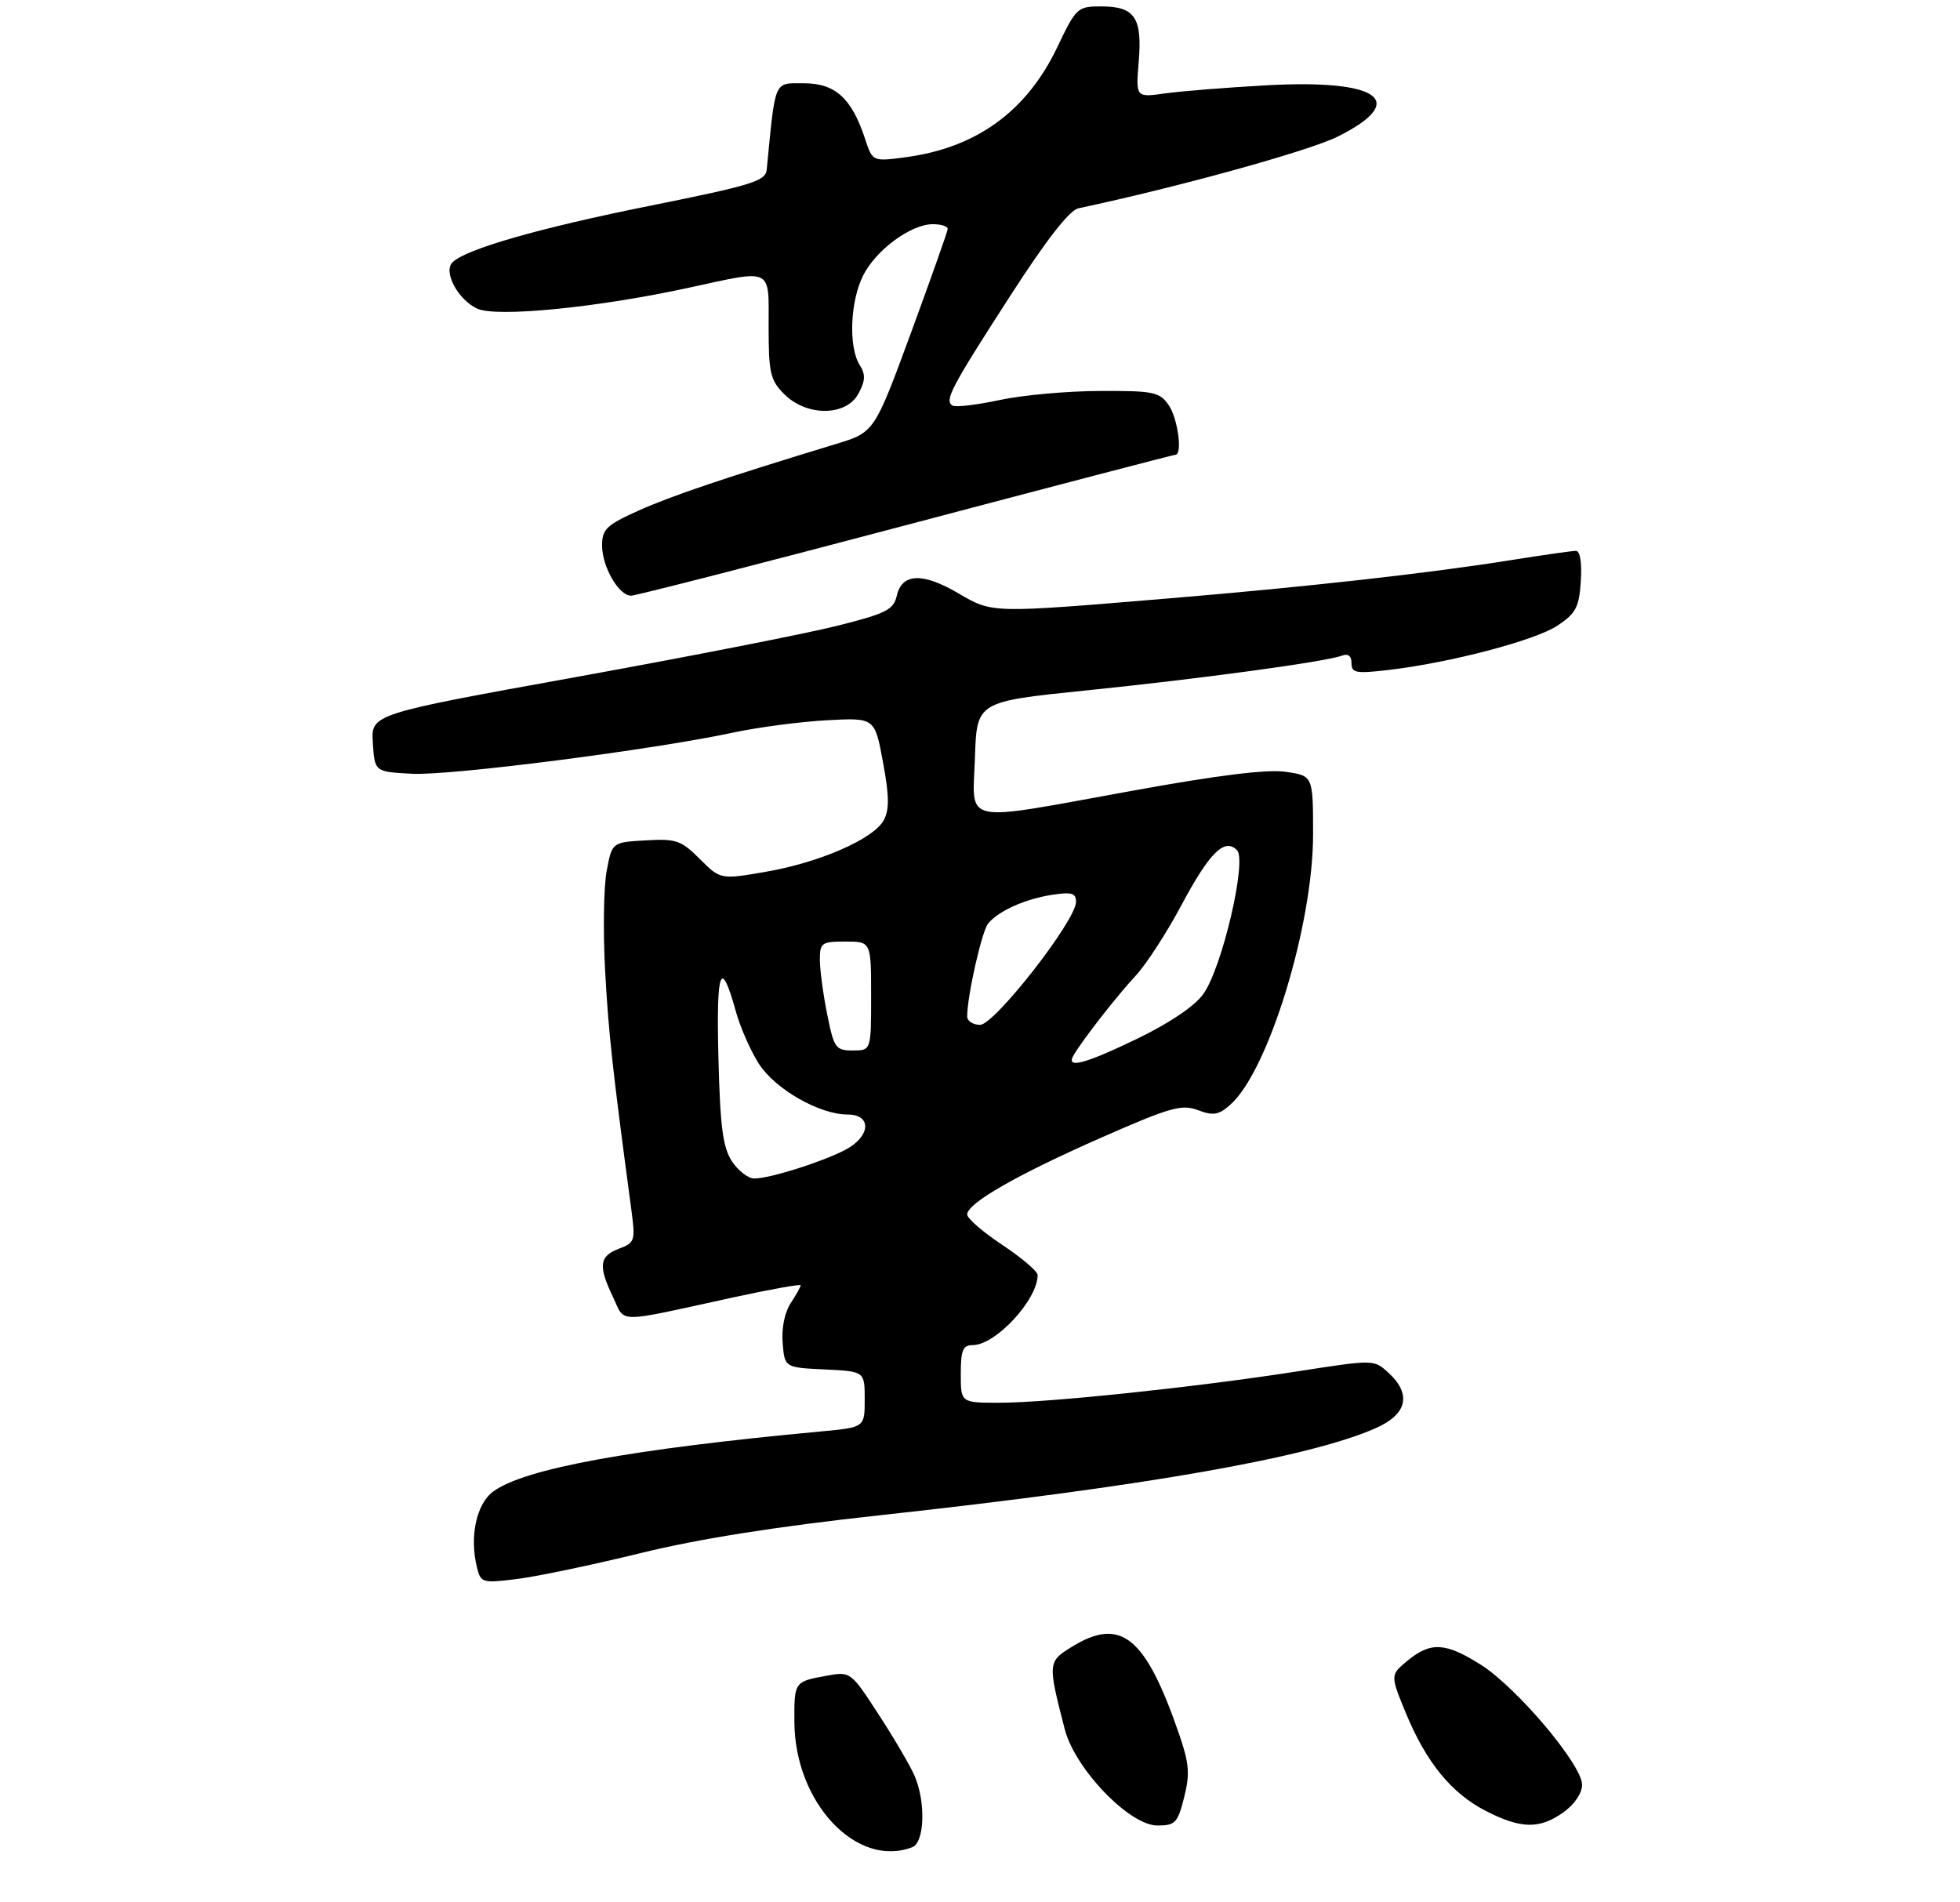 <?xml version="1.0" encoding="UTF-8" standalone="no"?>
<!DOCTYPE svg PUBLIC "-//W3C//DTD SVG 1.1//EN" "http://www.w3.org/Graphics/SVG/1.1/DTD/svg11.dtd" >
<svg xmlns="http://www.w3.org/2000/svg" xmlns:xlink="http://www.w3.org/1999/xlink" version="1.1" viewBox="0 0 306 297">
 <g >
 <path fill="currentColor"
d=" M 142.42 288.39 C 144.34 287.66 144.56 281.41 142.81 277.30 C 142.16 275.76 139.64 271.45 137.21 267.72 C 132.85 261.00 132.78 260.95 129.15 261.60 C 123.98 262.54 124.00 262.52 124.02 268.81 C 124.07 281.43 133.74 291.72 142.42 288.39 Z  M 184.87 280.61 C 185.79 276.94 185.67 275.34 184.10 270.78 C 178.83 255.47 175.01 252.36 167.31 257.12 C 163.58 259.42 163.57 259.64 166.23 269.97 C 167.83 276.16 176.33 285.00 180.69 285.00 C 183.49 285.00 183.86 284.60 184.87 280.61 Z  M 244.10 282.93 C 245.82 281.70 247.00 279.95 247.00 278.63 C 247.00 275.53 236.83 263.48 231.22 259.92 C 225.69 256.42 223.39 256.28 219.77 259.25 C 217.04 261.50 217.04 261.50 219.47 267.41 C 222.67 275.16 226.61 279.99 232.02 282.75 C 237.48 285.54 240.37 285.59 244.10 282.93 Z  M 99.94 242.49 C 109.14 240.23 121.22 238.32 137.50 236.55 C 178.82 232.04 204.32 227.57 214.75 222.98 C 219.71 220.80 220.43 217.66 216.75 214.30 C 214.50 212.24 214.50 212.24 202.50 214.11 C 186.72 216.57 163.58 219.00 156.03 219.00 C 150.00 219.00 150.00 219.00 150.00 214.50 C 150.00 210.78 150.32 210.00 151.87 210.00 C 155.44 210.00 162.00 202.91 162.00 199.06 C 162.00 198.49 159.53 196.38 156.50 194.37 C 153.47 192.36 151.00 190.22 151.00 189.61 C 151.00 187.85 158.78 183.40 171.97 177.59 C 182.73 172.86 184.49 172.36 187.03 173.32 C 189.43 174.22 190.26 174.08 192.10 172.45 C 198.02 167.20 205.00 144.42 205.00 130.31 C 205.00 121.12 205.00 121.12 200.75 120.50 C 197.85 120.07 190.24 121.01 176.86 123.44 C 149.61 128.38 151.86 128.85 152.21 118.27 C 152.50 109.54 152.50 109.54 169.50 107.80 C 187.54 105.96 207.04 103.30 209.51 102.36 C 210.48 101.99 211.00 102.40 211.00 103.53 C 211.00 105.07 211.69 105.19 216.75 104.60 C 226.43 103.47 239.75 99.97 243.21 97.64 C 246.04 95.74 246.54 94.78 246.80 90.72 C 246.99 87.85 246.69 86.00 246.04 86.00 C 245.46 86.00 240.82 86.66 235.74 87.47 C 223.04 89.50 203.89 91.64 182.50 93.42 C 154.61 95.75 154.97 95.76 149.61 92.62 C 144.03 89.35 140.82 89.48 140.01 93.00 C 139.50 95.20 138.38 95.77 130.70 97.70 C 125.90 98.91 107.56 102.51 89.94 105.70 C 57.91 111.49 57.91 111.49 58.21 116.00 C 58.50 120.50 58.50 120.50 64.36 120.80 C 70.38 121.11 101.92 117.06 114.48 114.37 C 118.34 113.54 124.89 112.68 129.04 112.45 C 136.57 112.04 136.57 112.04 137.85 118.96 C 138.83 124.23 138.86 126.40 137.98 128.04 C 136.41 130.97 127.95 134.67 119.48 136.12 C 112.48 137.32 112.48 137.32 109.26 134.11 C 106.34 131.19 105.57 130.92 100.80 131.20 C 95.55 131.50 95.55 131.50 94.71 136.00 C 94.25 138.47 94.14 145.45 94.47 151.50 C 95.00 161.22 95.59 166.67 98.55 188.73 C 99.22 193.73 99.14 194.00 96.63 194.95 C 93.55 196.12 93.37 197.62 95.72 202.54 C 97.67 206.62 95.86 206.62 114.25 202.60 C 120.16 201.31 125.00 200.44 125.00 200.66 C 125.00 200.89 124.30 202.15 123.44 203.46 C 122.50 204.88 122.00 207.40 122.19 209.67 C 122.50 213.50 122.50 213.50 128.75 213.80 C 135.00 214.10 135.00 214.10 135.00 218.47 C 135.00 222.84 135.00 222.84 128.25 223.47 C 98.41 226.25 81.87 229.28 77.00 232.86 C 74.36 234.80 73.27 239.95 74.48 244.76 C 75.07 247.12 75.32 247.19 80.74 246.51 C 83.85 246.13 92.49 244.31 99.94 242.49 Z  M 141.41 82.00 C 164.28 75.95 183.22 71.00 183.50 71.00 C 184.66 71.00 183.88 65.27 182.44 63.22 C 181.02 61.19 180.08 61.00 171.69 61.04 C 166.64 61.05 159.59 61.69 156.03 62.46 C 152.47 63.22 149.18 63.61 148.71 63.32 C 147.42 62.52 148.43 60.59 157.68 46.25 C 163.38 37.41 166.95 32.83 168.37 32.52 C 184.03 29.19 204.41 23.55 208.86 21.32 C 220.06 15.72 215.35 12.34 197.68 13.32 C 191.53 13.66 184.43 14.23 181.91 14.58 C 177.32 15.23 177.32 15.23 177.78 9.62 C 178.35 2.75 177.16 1.00 171.93 1.00 C 168.21 1.00 168.02 1.18 165.05 7.40 C 160.27 17.40 152.43 23.08 141.37 24.55 C 136.23 25.23 136.23 25.23 135.06 21.68 C 132.96 15.32 130.40 13.00 125.50 13.00 C 120.76 13.00 121.09 12.24 119.70 26.50 C 119.52 28.27 117.40 28.92 101.50 32.12 C 84.21 35.59 72.71 38.89 70.64 40.96 C 69.16 42.44 71.52 46.82 74.52 48.19 C 77.56 49.57 93.22 48.03 107.45 44.94 C 120.82 42.04 120.00 41.64 120.00 51.05 C 120.00 58.25 120.26 59.35 122.45 61.55 C 125.97 65.06 132.13 65.00 134.03 61.44 C 135.12 59.41 135.15 58.47 134.20 56.95 C 132.45 54.15 132.73 47.04 134.75 43.02 C 136.76 39.01 142.22 35.00 145.65 35.00 C 146.94 35.00 147.98 35.34 147.96 35.75 C 147.93 36.16 145.34 43.47 142.21 52.00 C 136.50 67.50 136.50 67.50 130.50 69.32 C 113.05 74.63 104.94 77.37 99.75 79.69 C 94.67 81.97 94.00 82.61 94.00 85.17 C 94.00 88.49 96.61 93.00 98.53 93.00 C 99.24 93.00 118.54 88.05 141.41 82.00 Z  M 114.27 181.30 C 112.85 179.12 112.43 175.93 112.16 165.05 C 111.82 151.21 112.53 149.40 114.91 158.00 C 115.60 160.47 117.22 164.13 118.51 166.13 C 121.07 170.07 127.96 174.00 132.32 174.00 C 136.19 174.00 135.93 177.47 131.90 179.55 C 128.21 181.46 120.21 183.97 117.77 183.99 C 116.82 184.00 115.25 182.78 114.27 181.30 Z  M 167.61 164.75 C 169.00 162.36 174.37 155.48 177.33 152.30 C 178.96 150.53 182.15 145.63 184.40 141.40 C 188.83 133.10 191.17 130.77 193.12 132.72 C 194.72 134.32 190.81 151.06 187.87 155.18 C 186.54 157.06 182.64 159.69 177.66 162.11 C 169.30 166.15 166.34 166.92 167.61 164.75 Z  M 129.14 158.33 C 128.51 155.22 128.00 151.39 128.00 149.83 C 128.00 147.19 128.27 147.00 132.00 147.00 C 136.00 147.00 136.00 147.00 136.00 155.50 C 136.00 164.00 136.00 164.00 133.14 164.00 C 130.46 164.00 130.20 163.64 129.14 158.33 Z  M 151.00 158.68 C 151.00 155.51 153.28 145.38 154.27 144.18 C 155.89 142.21 160.04 140.35 164.25 139.70 C 167.33 139.23 168.00 139.43 167.99 140.81 C 167.98 143.72 155.26 160.00 153.01 160.00 C 151.90 160.00 151.00 159.41 151.00 158.68 Z "/>
</g>
</svg>